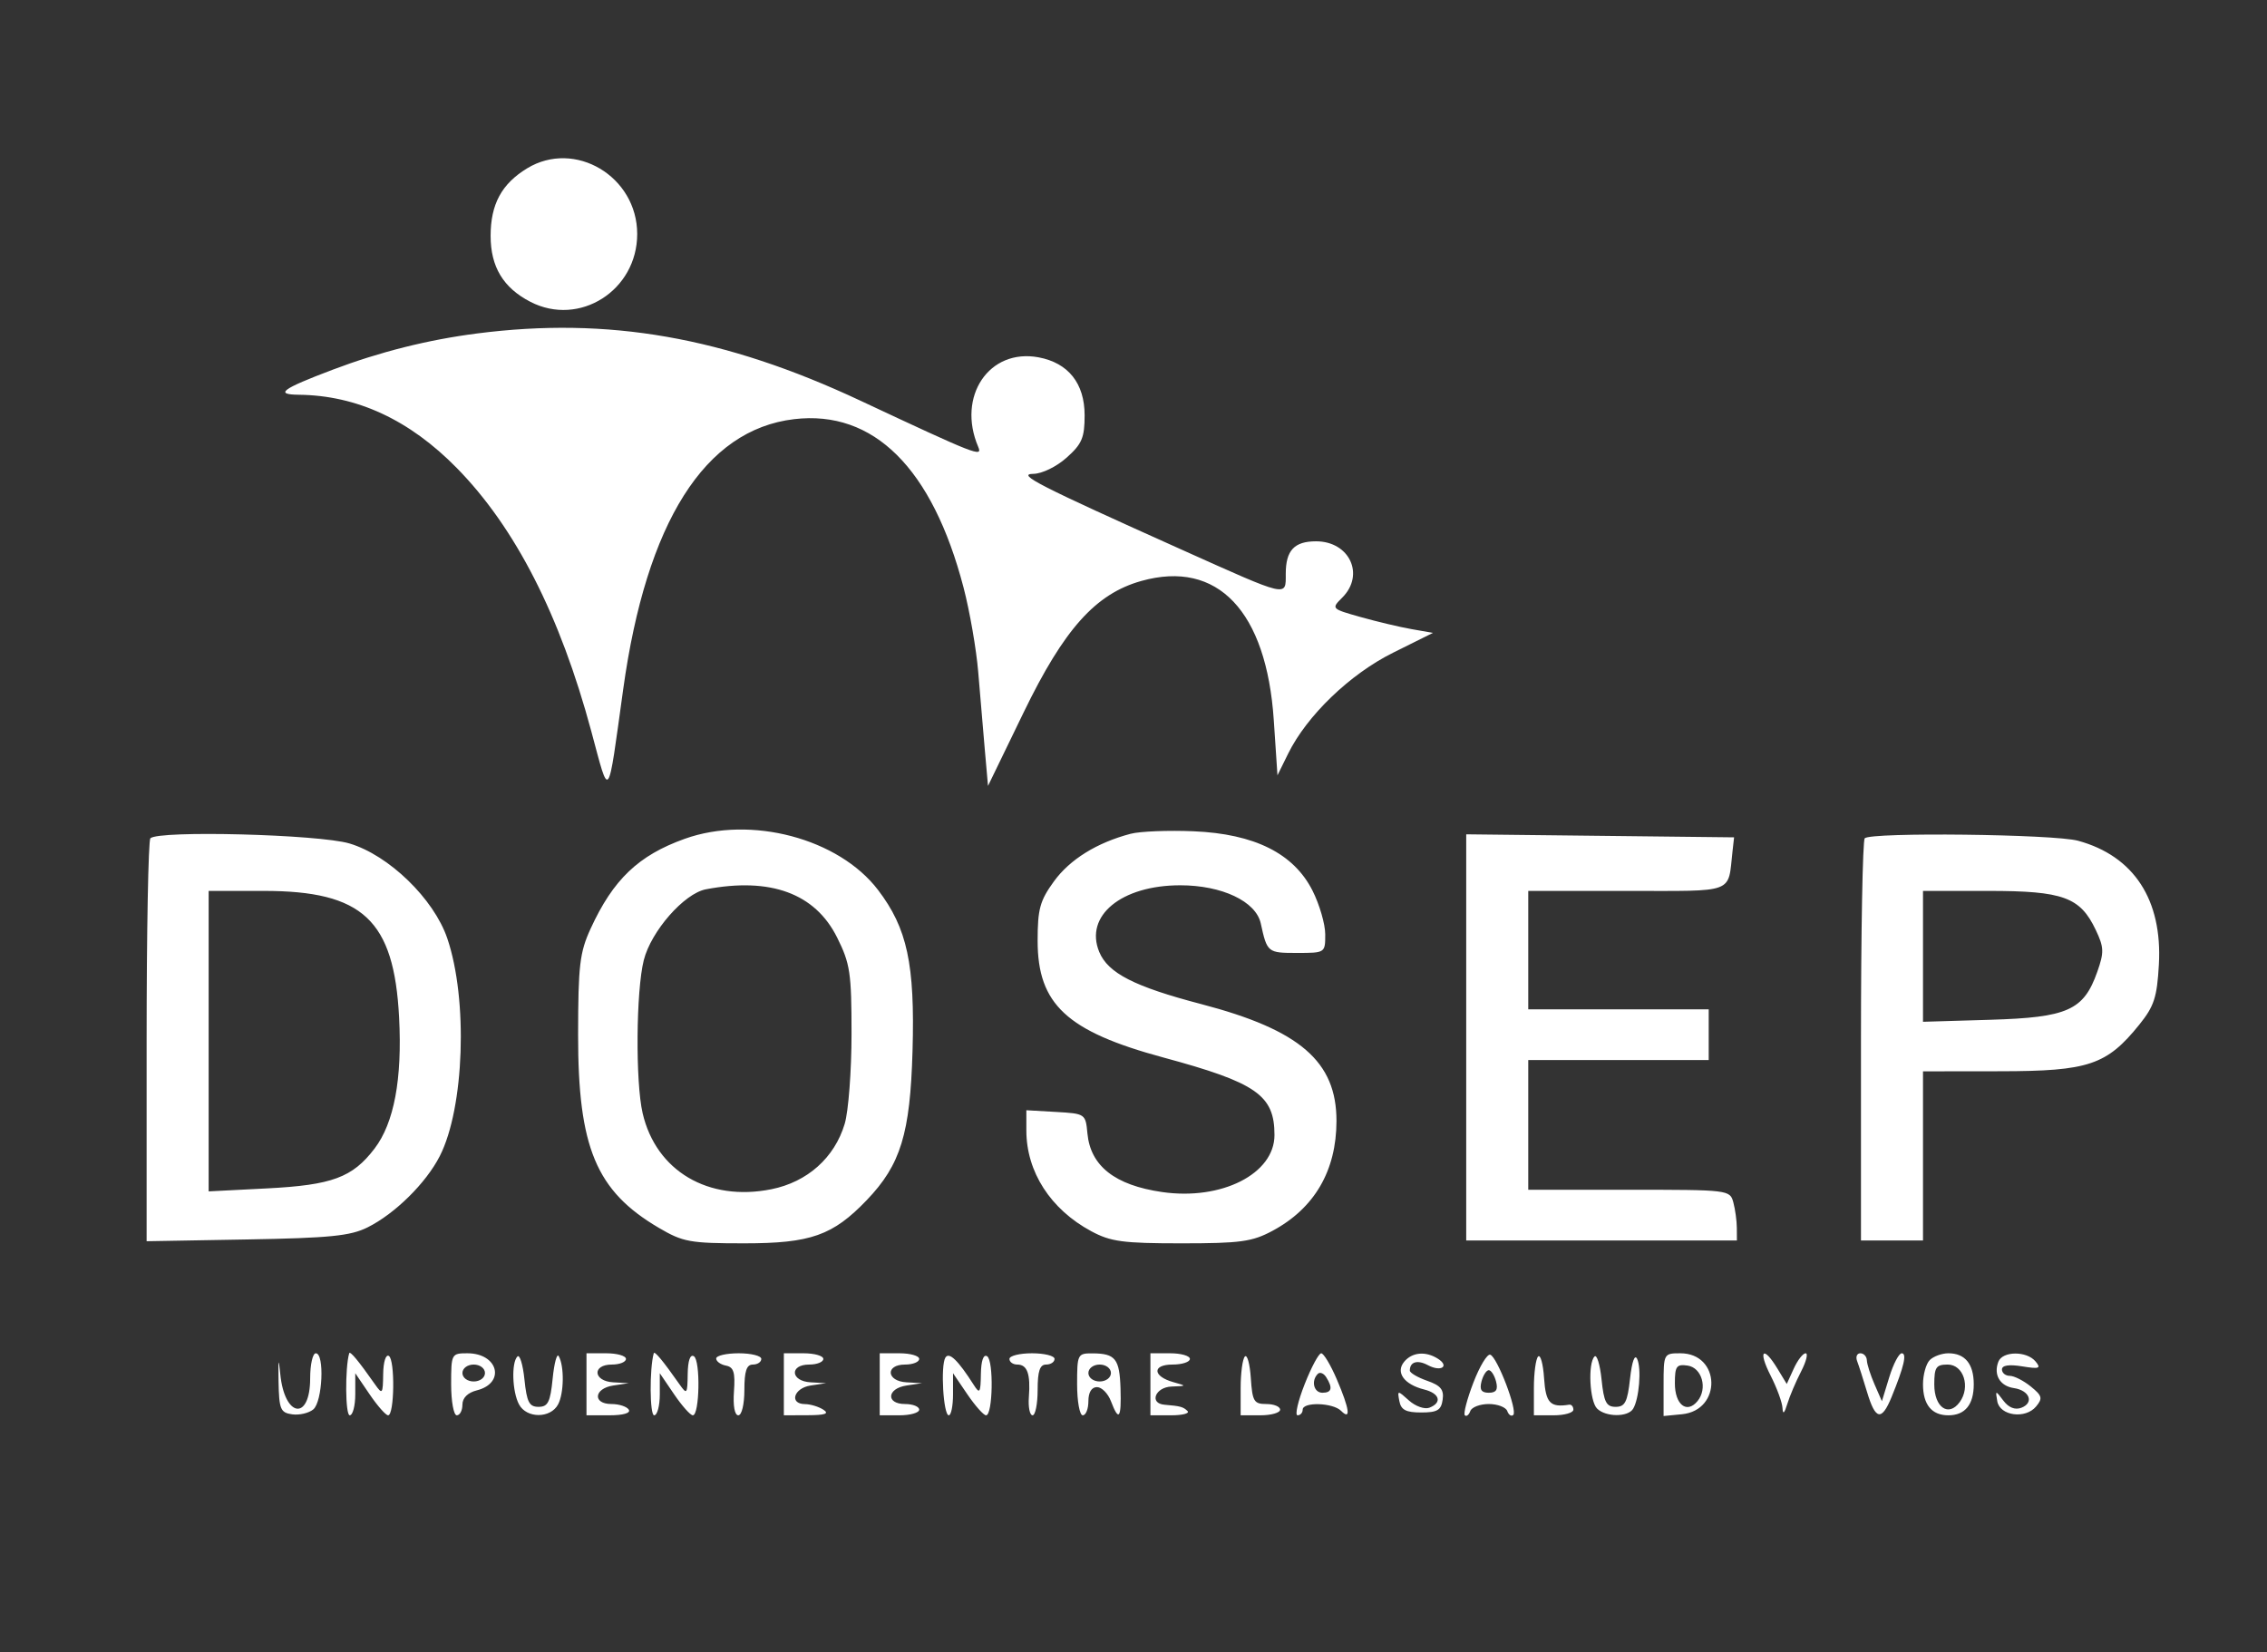 <?xml version="1.0" standalone="no"?>
<!DOCTYPE svg PUBLIC "-//W3C//DTD SVG 1.1//EN" "http://www.w3.org/Graphics/SVG/1.1/DTD/svg11.dtd">
<svg xmlns="http://www.w3.org/2000/svg" width="402" height="293" viewBox="0 0 402 293"><rect x="0" y="0" width="402" height="293" fill="#333333" stroke="none"/><path fill-rule="evenodd" fill="white" d="M93.457 29.863C88.948 32.613 87 36.223 87 41.83c0 5.49 2.239 9.208 7.039 11.69 8.703 4.501 18.954-2 18.954-12.02 0-10.219-11.059-16.807-19.536-11.637m-8.86 29.276C75.918 60.252 67.349 62.403 59 65.564c-9.055 3.427-10.362 4.396-6 4.445 10.286.117 19.61 4.442 28 12.988 10.387 10.58 18.307 26.089 23.86 46.72 3.276 12.174 2.845 12.745 5.65-7.479 4.115-29.657 14.475-46.032 30.308-47.901 14.098-1.664 24.512 8.681 30.041 29.844 1.103 4.225 2.276 10.975 2.606 15s.855 10.217 1.167 13.759l.568 6.439 6.309-13.015c7.186-14.824 12.773-21.063 20.898-23.338 13.51-3.783 22.177 5.344 23.472 24.716l.651 9.758 1.893-3.842c3.327-6.754 10.951-14.092 18.596-17.895l7.079-3.522-3.799-.669c-2.09-.367-6.152-1.331-9.027-2.142-5.21-1.468-5.221-1.481-3.25-3.452 4.051-4.051 1.289-9.978-4.651-9.978-3.866 0-5.371 1.616-5.371 5.767 0 4.129.602 4.269-18.5-4.306-25.425-11.413-29.284-13.385-26.266-13.425 1.553-.02 4.11-1.265 5.917-2.88 2.715-2.426 3.182-3.528 3.182-7.508 0-5.647-2.887-9.286-8.153-10.274-8.774-1.646-14.546 6.913-10.712 15.883.806 1.885-.341 1.435-20.968-8.232-24.055-11.272-44.627-14.873-67.903-11.886m36.834 89.618c-8.22 2.94-12.699 7.217-16.701 15.946-1.93 4.209-2.202 6.513-2.215 18.797-.021 20.016 3.196 27.719 14.309 34.251 4.299 2.527 5.523 2.749 15.176 2.749 11.761 0 15.682-1.385 21.699-7.662 6.023-6.285 7.703-11.768 8.12-26.502.435-15.337-.933-21.708-6.121-28.509-6.973-9.143-22.542-13.264-34.267-9.07m79.069-.89c-5.996 1.577-10.793 4.555-13.616 8.452-2.479 3.421-2.884 4.9-2.884 10.519 0 11.266 5.172 16.072 22.273 20.699 16.559 4.48 19.727 6.69 19.727 13.761 0 6.883-9.388 11.638-19.947 10.104-8.356-1.214-12.682-4.617-13.225-10.402-.325-3.469-.374-3.503-5.578-3.802l-5.25-.303v3.585c0 7.327 4.285 13.984 11.5 17.867 3.459 1.862 5.622 2.153 16 2.153 10.461 0 12.529-.283 16.124-2.206 7.461-3.991 11.357-10.666 11.37-19.479.016-10.553-6.473-16.163-23.994-20.746-11.847-3.099-16.516-5.487-18.073-9.244-2.656-6.412 3.914-11.821 14.363-11.823 7.399-.002 13.421 2.849 14.278 6.76 1.13 5.163 1.221 5.238 6.401 5.238 5.021 0 5.031-.006 5.031-3.288 0-1.809-1.012-5.296-2.25-7.75-3.332-6.609-10.288-10.083-21.1-10.54-4.482-.19-9.5.011-11.15.445m-173.833.8c-.367.366-.667 16.595-.667 36.063v35.396l17.75-.313c14.766-.26 18.369-.621 21.429-2.143 4.855-2.415 10.364-7.854 12.807-12.643 4.361-8.547 5.021-27.78 1.326-38.624-2.388-7.008-10.37-14.749-17.346-16.82-5.442-1.617-33.862-2.354-35.299-.916M260 183.982V220h48l-.014-2.25c-.007-1.238-.285-3.262-.616-4.5-.597-2.227-.786-2.25-18.487-2.25H271v-23h32v-9h-32v-21h17.481c19.452 0 17.885.585 18.738-7l.281-2.5-23.75-.268-23.75-.268zm70.667-35.315c-.367.366-.667 16.566-.667 36V220h11v-30l13.75-.016c15.619-.019 18.836-1.102 24.625-8.29 2.607-3.237 3.124-4.827 3.451-10.618.649-11.484-4.427-19.268-14.326-21.972-4.291-1.172-36.724-1.547-37.833-.437m-205.497 9.049c-3.852.734-9.717 7.428-11.011 12.568-1.372 5.449-1.492 21.575-.202 27.139 2.379 10.254 11.658 15.732 22.84 13.481 6.372-1.282 11.19-5.581 12.991-11.592.667-2.224 1.212-9.416 1.212-15.982 0-10.802-.243-12.426-2.559-17.073-3.897-7.819-11.811-10.724-23.271-8.541M37 184.644v26.643l10.324-.527c11.563-.59 15.175-1.926 19.093-7.062 3.467-4.545 4.926-12.344 4.355-23.269C69.869 163.158 64.353 158 46.788 158H37zm304-15.039v11.606l11.927-.356c13.73-.409 16.561-1.675 18.97-8.485 1.235-3.493 1.204-4.355-.266-7.454-2.762-5.819-5.781-6.916-19.035-6.916H341zM49.394 245c.095 4.944.339 5.533 2.411 5.827 1.268.179 2.955-.213 3.75-.873C57.196 248.592 57.58 240 56 240c-.55 0-1 1.998-1 4.441 0 7.627-4.543 6.968-5.302-.769-.3-3.056-.381-2.701-.304 1.328m12.527-5c-.755 2.637-.684 11 .092 11 .543 0 .987-1.679.987-3.732v-3.732l2.536 3.732c1.395 2.053 2.875 3.732 3.289 3.732 1.121 0 1.244-9.839.131-10.527-.541-.335-.979 1.061-1.008 3.218-.049 3.558-.145 3.677-1.457 1.809-2.935-4.181-4.432-5.983-4.57-5.5M80 245.5c0 3.025.45 5.5 1 5.5s1-.851 1-1.892c0-1.192.94-2.127 2.543-2.529 5.151-1.293 3.814-6.579-1.665-6.579-2.822 0-2.878.108-2.878 5.5m11.75-4.928c-1.091 1.107-.918 6.245.285 8.494 1.344 2.512 5.582 2.517 6.925.009 1.06-1.982 1.123-6.805.112-8.575-.315-.55-.797 1.25-1.072 4-.417 4.167-.833 5-2.5 5-1.656 0-2.086-.833-2.5-4.845-.275-2.664-.838-4.502-1.25-4.083M104 245.5v5.5h4.059c2.451 0 3.814-.396 3.441-1-.34-.55-1.716-1-3.059-1-3.396 0-3.136-2.762.309-3.284l2.75-.416-2.75-.15c-3.566-.194-3.801-3.15-.25-3.15 1.375 0 2.5-.45 2.5-1s-1.575-1-3.5-1H104zm11.926-5.5c-.768 2.788-.712 11 .075 11 .549 0 .999-1.679.999-3.732v-3.732l2.536 3.732c1.395 2.053 2.889 3.732 3.321 3.732 1.203 0 1.378-9.737.188-10.472-.654-.404-1.065.778-1.097 3.163-.049 3.558-.145 3.677-1.457 1.809-2.928-4.171-4.432-5.983-4.565-5.5m11.074.927c0 .509.778 1.076 1.73 1.259 1.376.266 1.667 1.2 1.423 4.574-.184 2.55.123 4.24.771 4.24.609 0 1.076-1.954 1.076-4.5 0-3.333.389-4.5 1.5-4.5.825 0 1.5-.45 1.5-1s-1.8-1-4-1-4 .417-4 .927m12 4.573v5.5l4.25-.015c3.112-.012 3.849-.275 2.75-.985-.825-.533-2.287-.976-3.25-.985-2.853-.025-1.998-2.845 1-3.299l2.75-.416-2.75-.15c-3.566-.194-3.801-3.15-.25-3.15 1.375 0 2.5-.45 2.5-1s-1.575-1-3.5-1H139zm17 0v5.5h3.5c1.925 0 3.5-.45 3.5-1s-1.125-1-2.5-1c-3.445 0-3.235-2.756.25-3.284l2.75-.416-2.75-.15c-3.566-.194-3.801-3.15-.25-3.15 1.375 0 2.5-.45 2.5-1s-1.575-1-3.5-1H156zm11.647-4.738c-.883 1.428-.364 10.237.603 10.237.412.001.75-1.678.75-3.731v-3.732l2.536 3.732c1.395 2.053 2.889 3.732 3.321 3.732 1.203 0 1.378-9.737.188-10.472-.654-.404-1.067.78-1.104 3.163-.051 3.335-.207 3.577-1.25 1.94-2.809-4.406-4.388-5.931-5.044-4.869M179 241c0 .55.627 1 1.393 1 1.774 0 2.365 1.656 2.054 5.75-.136 1.787.157 3.25.653 3.25.495 0 .9-2.025.9-4.5 0-3.333.389-4.5 1.5-4.5.825 0 1.5-.45 1.5-1s-1.8-1-4-1-4 .45-4 1m12 4.5c0 3.025.45 5.5 1 5.5s1-1.125 1-2.5c0-1.574.565-2.5 1.525-2.5.838 0 1.952 1.125 2.475 2.5 1.401 3.686 1.865 3.072 1.699-2.25-.164-5.267-.914-6.212-4.949-6.235-2.669-.015-2.75.148-2.75 5.485m13 0v5.5h3.667c2.016 0 3.329-.338 2.916-.75-.749-.749-1.259-.89-4.083-1.125-2.77-.231-1.65-3.12 1.25-3.225 2.708-.098 2.713-.11.324-.777-3.695-1.033-3.8-3.123-.157-3.123 1.696 0 3.083-.45 3.083-1s-1.575-1-3.5-1H204zm16.75-4.926c-.412.418-.75 2.934-.75 5.593V251h3.5c1.925 0 3.5-.45 3.5-1s-1.1-1-2.445-1c-2.195 0-2.477-.471-2.75-4.593-.168-2.526-.643-4.251-1.055-3.833m10.592 4.928c-1.187 3.024-1.75 5.498-1.25 5.498.499 0 .908-.45.908-1 0-1.407 5.351-1.249 6.8.2 1.802 1.802 1.517-.295-.764-5.617-1.081-2.521-2.318-4.582-2.75-4.581-.433.001-1.757 2.476-2.944 5.5M249 241.5c-1.565 1.886-.025 4.026 3.541 4.921 2.769.695 3.239 2.343.922 3.232-.846.324-2.473-.253-3.616-1.282-2.038-1.833-2.072-1.831-1.7.129.294 1.545 1.174 2 3.867 2 2.866 0 3.543-.405 3.809-2.277.252-1.774-.354-2.512-2.75-3.347-1.69-.59-3.073-1.403-3.073-1.807 0-1.558 1.343-1.956 3.217-.953 2.312 1.238 3.892.197 1.754-1.155-2.173-1.375-4.562-1.159-5.971.539m12.266 3.716c-1.116 2.906-1.795 5.509-1.51 5.784s.719-.062.964-.75c.246-.687 1.722-1.25 3.28-1.25s3.034.563 3.28 1.25c.245.688.722.998 1.059.691.808-.737-2.83-10.271-4.077-10.687-.533-.178-1.881 2.055-2.996 4.962m11.484-4.642c-.413.418-.75 2.934-.75 5.593V251h3.5c1.925 0 3.5-.45 3.5-1s-.337-.947-.75-.882c-3.371.533-4.152-.295-4.445-4.711-.168-2.526-.642-4.251-1.055-3.833m10-.002c-1.195 1.213-.868 7.91.45 9.228 1.523 1.523 5.461 1.558 6.389.056 1.077-1.743 1.52-7.168.723-8.856-.43-.911-.925.465-1.26 3.5-.458 4.149-.892 5-2.552 5-1.656 0-2.086-.833-2.5-4.845-.275-2.664-.837-4.502-1.25-4.083m12.25 4.991v5.564l3.243-.314c7.135-.689 6.885-10.813-.266-10.813-2.946 0-2.977.058-2.977 5.563m18.98-1.603c1.111 2.178 2.059 4.766 2.106 5.75.058 1.205.335.97.848-.716.42-1.379 1.518-3.967 2.44-5.75.923-1.784 1.288-3.244.812-3.244s-1.423 1.225-2.105 2.722l-1.241 2.723-1.651-2.723c-2.543-4.189-3.486-3.224-1.209 1.238m15.342-2.564c.294.768 1.089 3.243 1.765 5.5 1.484 4.952 2.58 5.167 4.344.854 2.206-5.395 2.752-7.75 1.795-7.75-.5 0-1.496 1.912-2.212 4.25l-1.303 4.25-1.31-3c-.721-1.65-1.331-3.562-1.356-4.25-.025-.687-.543-1.25-1.152-1.25s-.866.628-.571 1.396m12.878-.196c-.66.66-1.2 2.595-1.2 4.3 0 3.612 1.545 5.5 4.5 5.5s4.5-1.888 4.5-5.5-1.545-5.5-4.5-5.5c-1.155 0-2.64.54-3.3 1.2m12.162.3c-.889 2.315.286 4.311 2.749 4.672 2.795.411 3.631 2.606 1.328 3.49-1.109.425-2.246-.022-3.173-1.25-1.414-1.871-1.438-1.869-1.097.088.452 2.598 4.993 3.215 6.884.936 1.204-1.45 1.081-1.909-.946-3.551-1.281-1.037-2.954-1.885-3.718-1.885s-1.389-.509-1.389-1.131c0-.739 1.242-.929 3.581-.55 3.05.495 3.403.367 2.378-.869-1.575-1.897-5.863-1.865-6.597.05M82 243.5c0 .833.889 1.5 2 1.5s2-.667 2-1.5-.889-1.5-2-1.5-2 .667-2 1.5m111 0c0 .833.889 1.5 2 1.5s2-.667 2-1.5-.889-1.5-2-1.5-2 .667-2 1.5m104 1.823c0 3.786 2.108 5.456 4.004 3.173 1.846-2.225.811-5.951-1.754-6.316-1.962-.278-2.25.125-2.25 3.143m46 .208c0 4.072 2.531 5.83 4.506 3.13 1.958-2.678.689-6.661-2.123-6.661-2.061 0-2.383.477-2.383 3.531m-109.318-1.879c-1.231 1.23-.713 3.348.818 3.348 1.666 0 1.874-.862.666-2.765-.441-.696-1.109-.958-1.484-.583M262.71 245c-.381 1.457-.03 2 1.29 2s1.671-.543 1.29-2c-.288-1.1-.868-2-1.29-2s-1.002.9-1.29 2"/></svg>